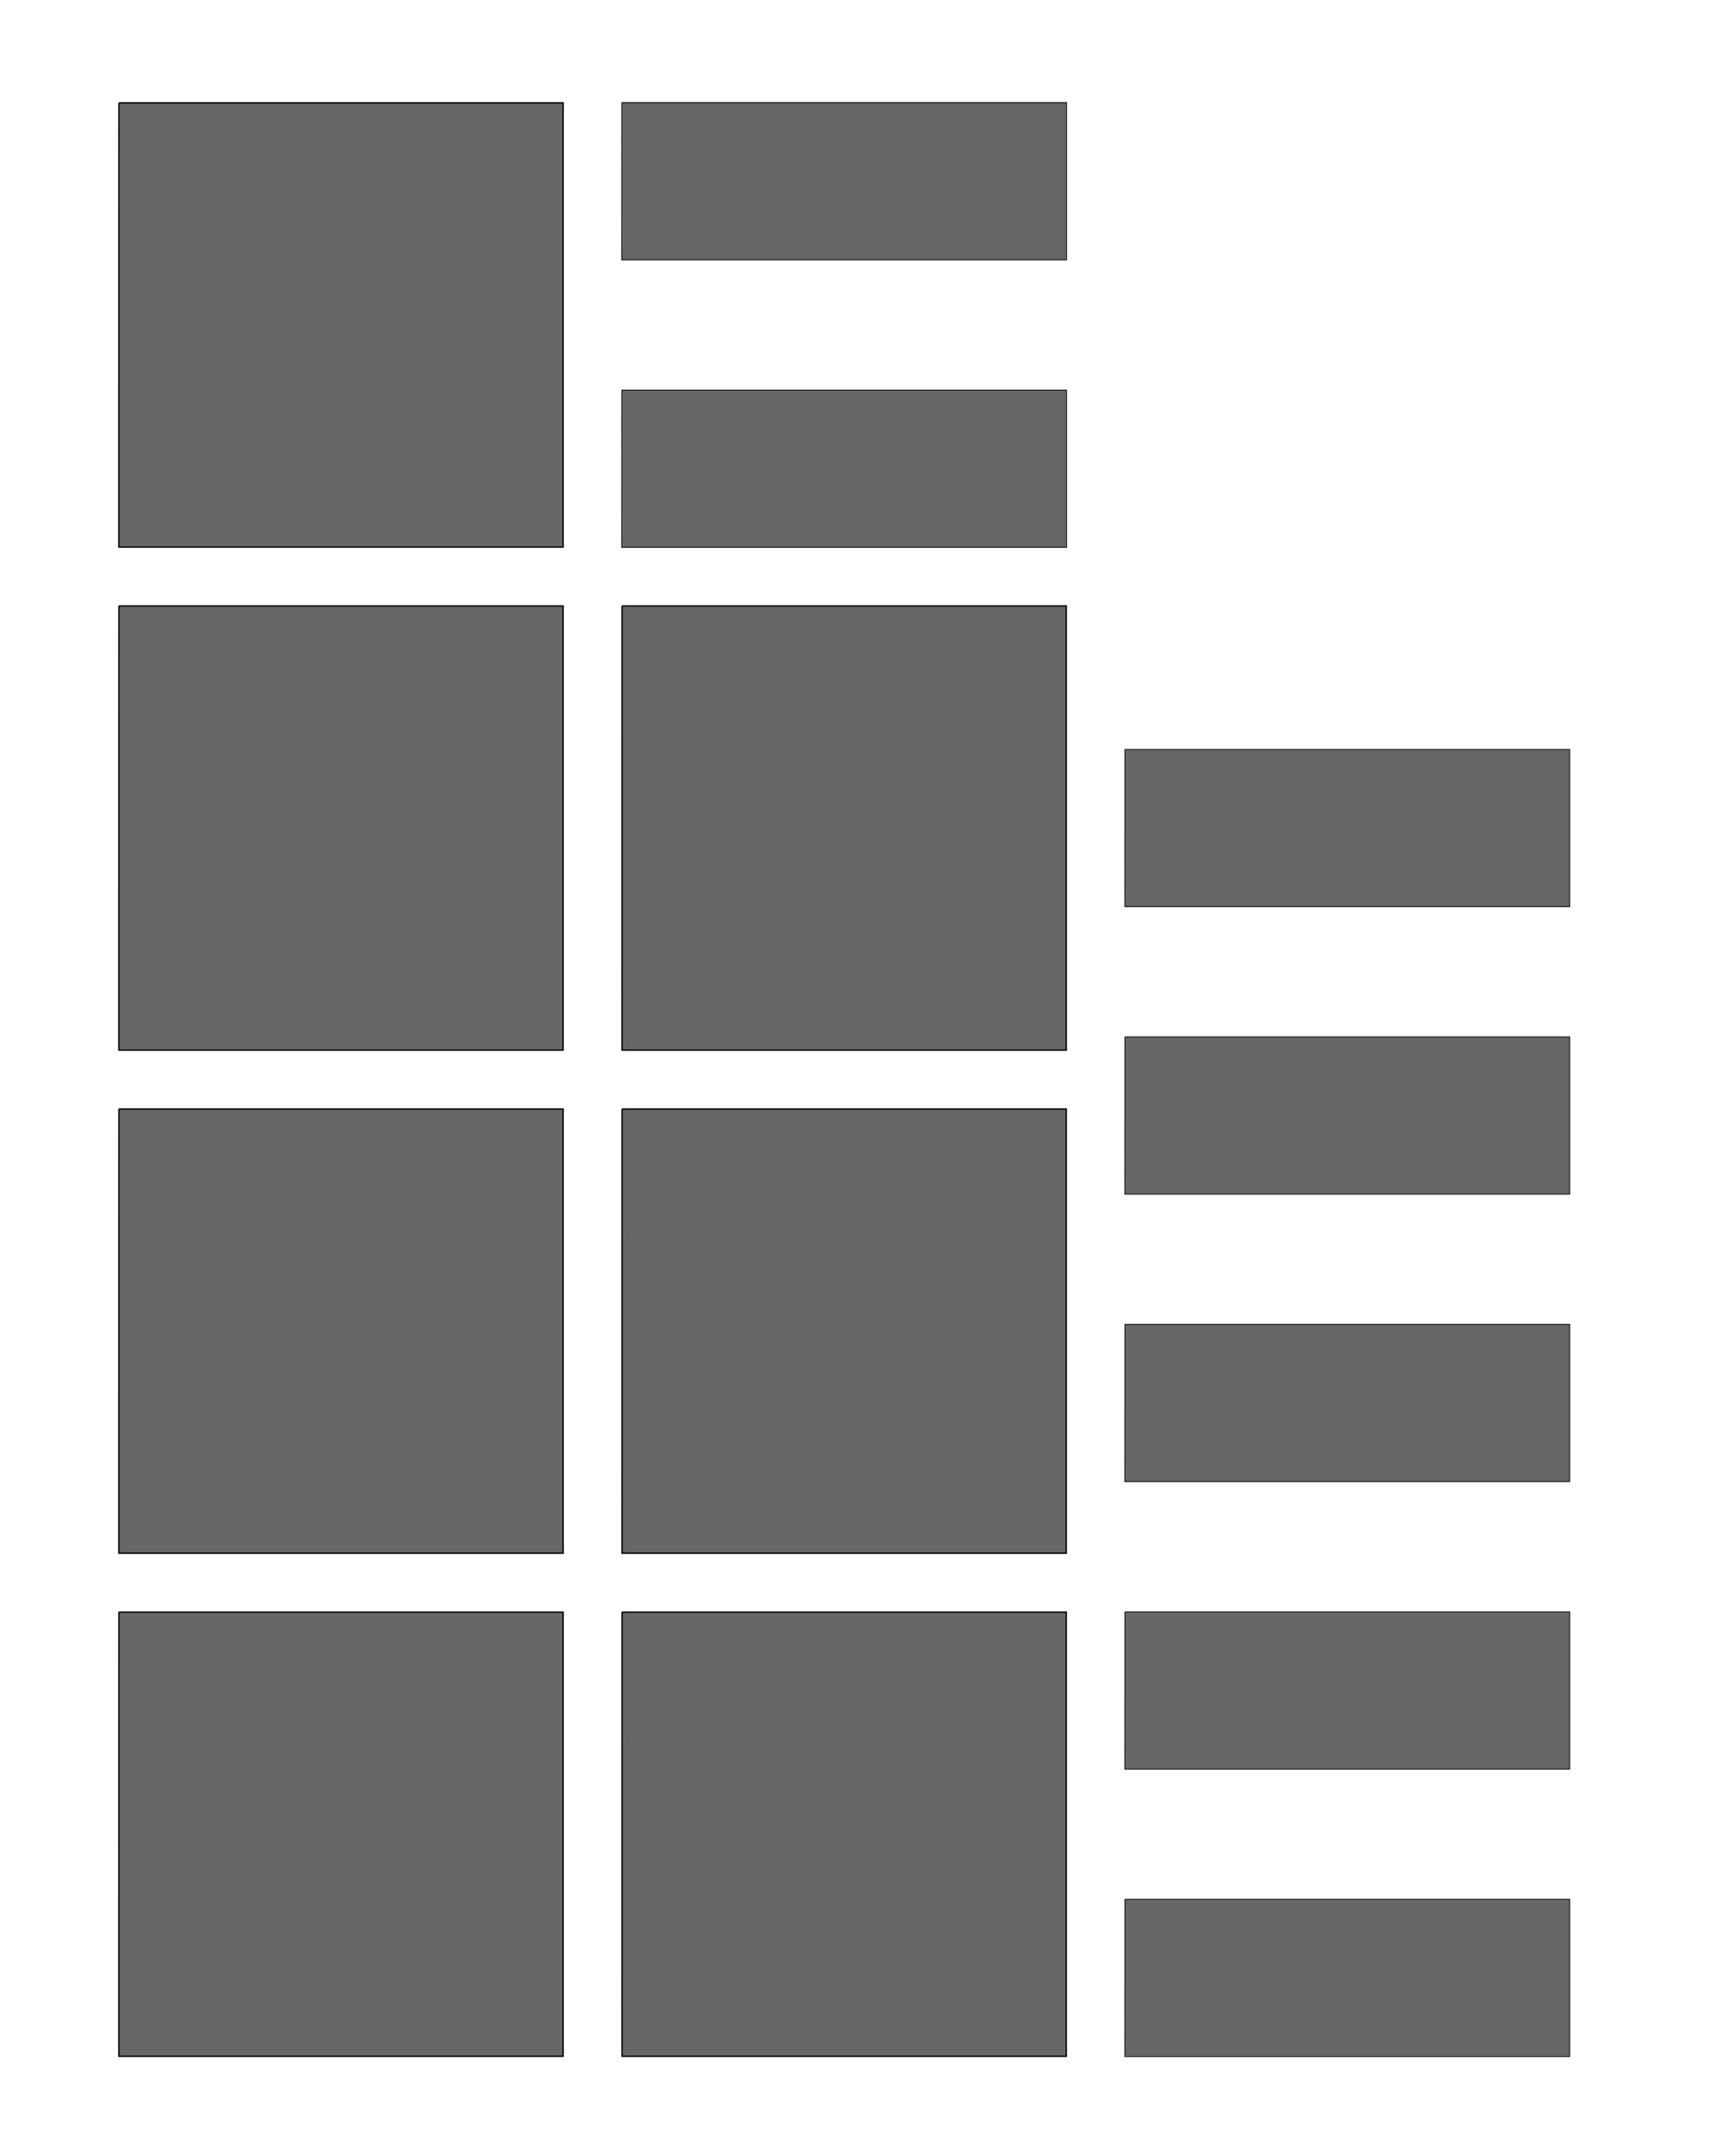 <?xml version="1.0" encoding="UTF-8" standalone="no"?>
<!-- Created with Inkscape (http://www.inkscape.org/) -->

<svg
   xmlns:dc="http://purl.org/dc/elements/1.1/"
   xmlns:cc="http://creativecommons.org/ns#"
   xmlns:rdf="http://www.w3.org/1999/02/22-rdf-syntax-ns#"
   xmlns:svg="http://www.w3.org/2000/svg"
   xmlns="http://www.w3.org/2000/svg"
   xmlns:sodipodi="http://sodipodi.sourceforge.net/DTD/sodipodi-0.dtd"
   xmlns:inkscape="http://www.inkscape.org/namespaces/inkscape"
   width="1080"
   height="1350"
   id="svg2"
   version="1.1"
   inkscape:version="0.48.4 r9939"
   sodipodi:docname="box-lighting-panel.svg">
  <defs
     id="defs4">
    <inkscape:path-effect
       effect="spiro"
       id="path-effect4379"
       is_visible="true" />
    <inkscape:path-effect
       effect="spiro"
       id="path-effect3173"
       is_visible="true" />
    <inkscape:path-effect
       effect="spiro"
       id="path-effect3106"
       is_visible="true" />
    <inkscape:path-effect
       effect="spiro"
       id="path-effect3028"
       is_visible="true" />
    <inkscape:path-effect
       effect="skeletal"
       id="path-effect3020"
       is_visible="true"
       pattern="M 0,5 C 0,2.24 2.24,0 5,0 7.76,0 10,2.24 10,5 10,7.76 7.76,10 5,10 2.24,10 0,7.76 0,5 z"
       copytype="single_stretched"
       prop_scale="1"
       scale_y_rel="false"
       spacing="0"
       normal_offset="0"
       tang_offset="0"
       prop_units="false"
       vertical_pattern="false"
       fuse_tolerance="0" />
    <inkscape:perspective
       sodipodi:type="inkscape:persp3d"
       inkscape:vp_x="0 : 2160 : 1"
       inkscape:vp_y="0 : 1000 : 0"
       inkscape:vp_z="4320 : 2160 : 1"
       inkscape:persp3d-origin="2160 : 1440 : 1"
       id="perspective2999" />
    <inkscape:path-effect
       effect="skeletal"
       id="path-effect3792"
       is_visible="true"
       pattern="M 0,5 C 0,2.24 2.24,0 5,0 7.76,0 10,2.24 10,5 10,7.76 7.76,10 5,10 2.24,10 0,7.76 0,5 z"
       copytype="single_stretched"
       prop_scale="1"
       scale_y_rel="false"
       spacing="0"
       normal_offset="0"
       tang_offset="0"
       prop_units="false"
       vertical_pattern="false"
       fuse_tolerance="0" />
    <inkscape:path-effect
       effect="spiro"
       id="path-effect3028-0"
       is_visible="true" />
    <inkscape:path-effect
       effect="spiro"
       id="path-effect3028-04"
       is_visible="true" />
    <inkscape:path-effect
       effect="spiro"
       id="path-effect3028-4"
       is_visible="true" />
    <inkscape:path-effect
       effect="spiro"
       id="path-effect3028-1"
       is_visible="true" />
    <inkscape:path-effect
       effect="spiro"
       id="path-effect3028-15"
       is_visible="true" />
    <inkscape:path-effect
       effect="spiro"
       id="path-effect3028-7"
       is_visible="true" />
    <inkscape:path-effect
       effect="spiro"
       id="path-effect3106-2"
       is_visible="true" />
    <inkscape:path-effect
       effect="spiro"
       id="path-effect3106-4"
       is_visible="true" />
    <inkscape:path-effect
       effect="spiro"
       id="path-effect3106-4-9"
       is_visible="true" />
    <inkscape:path-effect
       effect="spiro"
       id="path-effect3106-4-0"
       is_visible="true" />
    <inkscape:path-effect
       effect="spiro"
       id="path-effect3028-04-7"
       is_visible="true" />
    <inkscape:path-effect
       effect="spiro"
       id="path-effect3028-04-6"
       is_visible="true" />
    <inkscape:path-effect
       effect="spiro"
       id="path-effect3028-04-6-5"
       is_visible="true" />
    <inkscape:path-effect
       effect="spiro"
       id="path-effect3028-04-6-54"
       is_visible="true" />
    <inkscape:path-effect
       effect="spiro"
       id="path-effect3028-04-6-2"
       is_visible="true" />
    <inkscape:path-effect
       effect="spiro"
       id="path-effect3028-04-6-1"
       is_visible="true" />
    <inkscape:path-effect
       effect="spiro"
       id="path-effect3028-04-6-4"
       is_visible="true" />
    <inkscape:path-effect
       effect="spiro"
       id="path-effect3028-04-6-28"
       is_visible="true" />
    <inkscape:path-effect
       effect="spiro"
       id="path-effect3028-04-6-28-4"
       is_visible="true" />
    <inkscape:path-effect
       effect="spiro"
       id="path-effect3028-04-6-28-4-2"
       is_visible="true" />
    <inkscape:path-effect
       effect="spiro"
       id="path-effect3028-04-6-28-4-2-9"
       is_visible="true" />
    <inkscape:path-effect
       effect="spiro"
       id="path-effect3028-04-6-28-4-2-9-7"
       is_visible="true" />
    <inkscape:path-effect
       effect="spiro"
       id="path-effect3028-04-6-28-4-2-9-7-2"
       is_visible="true" />
    <inkscape:path-effect
       effect="spiro"
       id="path-effect3028-04-6-28-4-2-9-7-2-5"
       is_visible="true" />
    <inkscape:path-effect
       effect="spiro"
       id="path-effect3028-04-6-28-4-2-9-7-2-5-4"
       is_visible="true" />
    <inkscape:path-effect
       effect="spiro"
       id="path-effect3173-0"
       is_visible="true" />
    <inkscape:path-effect
       effect="spiro"
       id="path-effect3173-0-5"
       is_visible="true" />
    <inkscape:path-effect
       effect="spiro"
       id="path-effect3173-0-0"
       is_visible="true" />
    <inkscape:path-effect
       effect="spiro"
       id="path-effect3173-0-1"
       is_visible="true" />
    <inkscape:path-effect
       effect="spiro"
       id="path-effect3173-0-9"
       is_visible="true" />
    <inkscape:path-effect
       effect="spiro"
       id="path-effect3173-0-2"
       is_visible="true" />
    <inkscape:path-effect
       effect="spiro"
       id="path-effect3173-7"
       is_visible="true" />
    <inkscape:path-effect
       effect="spiro"
       id="path-effect3173-8"
       is_visible="true" />
    <inkscape:path-effect
       effect="spiro"
       id="path-effect3028-04-6-28-4-2-9-3"
       is_visible="true" />
    <inkscape:path-effect
       effect="spiro"
       id="path-effect3028-04-6-28-4-2-9-2"
       is_visible="true" />
    <inkscape:path-effect
       effect="spiro"
       id="path-effect3028-04-6-28-4-2-9-8"
       is_visible="true" />
    <inkscape:path-effect
       effect="spiro"
       id="path-effect3028-04-6-28-4-2-9-1"
       is_visible="true" />
    <inkscape:path-effect
       effect="spiro"
       id="path-effect3028-04-6-28-4-2-9-30"
       is_visible="true" />
    <inkscape:path-effect
       effect="spiro"
       id="path-effect3028-04-6-28-4-2-9-8-7"
       is_visible="true" />
    <inkscape:path-effect
       effect="spiro"
       id="path-effect3028-04-6-28-4-2-9-30-2"
       is_visible="true" />
    <inkscape:path-effect
       effect="spiro"
       id="path-effect3028-04-6-28-4-2-9-71"
       is_visible="true" />
    <inkscape:path-effect
       effect="spiro"
       id="path-effect3028-04-6-28-4-2-9-30-27"
       is_visible="true" />
    <inkscape:path-effect
       effect="spiro"
       id="path-effect3028-04-6-28-4-2-9-6"
       is_visible="true" />
    <inkscape:path-effect
       effect="spiro"
       id="path-effect3106-4-8"
       is_visible="true" />
    <inkscape:path-effect
       effect="spiro"
       id="path-effect3028-04-6-28-4-2-9-8-7-7"
       is_visible="true" />
    <inkscape:path-effect
       effect="spiro"
       id="path-effect3028-04-6-28-4-2-9-8-7-7-9"
       is_visible="true" />
    <inkscape:path-effect
       effect="spiro"
       id="path-effect3028-04-6-28-4-2-9-8-7-7-9-3"
       is_visible="true" />
    <inkscape:path-effect
       effect="spiro"
       id="path-effect3028-04-6-28-4-2-9-8-7-7-8"
       is_visible="true" />
    <inkscape:path-effect
       effect="spiro"
       id="path-effect3028-04-6-28-4-2-9-8-7-7-9-7"
       is_visible="true" />
    <inkscape:path-effect
       effect="spiro"
       id="path-effect3028-04-6-28-4-2-9-8-7-7-3"
       is_visible="true" />
    <inkscape:path-effect
       effect="spiro"
       id="path-effect3028-04-6-28-4-2-9-8-7-6"
       is_visible="true" />
    <inkscape:path-effect
       effect="spiro"
       id="path-effect3028-04-6-28-4-2-9-8-7-6-6"
       is_visible="true" />
    <inkscape:path-effect
       effect="spiro"
       id="path-effect3028-04-6-28-4-2-9-8-7-6-6-2"
       is_visible="true" />
    <inkscape:path-effect
       effect="spiro"
       id="path-effect3028-04-6-28-4-2-9-8-7-6-7"
       is_visible="true" />
    <inkscape:path-effect
       effect="spiro"
       id="path-effect3028-04-6-28-4-2-9-8-7-6-6-5"
       is_visible="true" />
    <inkscape:path-effect
       effect="spiro"
       id="path-effect3028-04-6-28-4-2-9-8-7-6-5"
       is_visible="true" />
    <inkscape:path-effect
       effect="spiro"
       id="path-effect3106-2-5"
       is_visible="true" />
    <inkscape:path-effect
       effect="spiro"
       id="path-effect3106-2-3"
       is_visible="true" />
    <inkscape:path-effect
       effect="spiro"
       id="path-effect3106-2-8"
       is_visible="true" />
    <inkscape:path-effect
       effect="spiro"
       id="path-effect3106-2-37"
       is_visible="true" />
    <inkscape:path-effect
       effect="spiro"
       id="path-effect3106-2-9"
       is_visible="true" />
    <inkscape:path-effect
       effect="spiro"
       id="path-effect3106-2-2"
       is_visible="true" />
    <inkscape:path-effect
       effect="spiro"
       id="path-effect3106-2-2-1"
       is_visible="true" />
    <inkscape:path-effect
       effect="spiro"
       id="path-effect3106-2-2-1-5"
       is_visible="true" />
    <inkscape:path-effect
       effect="spiro"
       id="path-effect3106-2-2-1-5-7"
       is_visible="true" />
    <inkscape:path-effect
       effect="spiro"
       id="path-effect3106-2-2-1-4"
       is_visible="true" />
    <inkscape:path-effect
       effect="spiro"
       id="path-effect3106-2-2-1-4-9"
       is_visible="true" />
    <inkscape:path-effect
       effect="spiro"
       id="path-effect3106-2-2-1-5-7-1"
       is_visible="true" />
    <inkscape:path-effect
       effect="spiro"
       id="path-effect3106-2-2-1-4-93"
       is_visible="true" />
    <inkscape:path-effect
       effect="spiro"
       id="path-effect3106-2-2-1-5-7-2"
       is_visible="true" />
  </defs>
  <sodipodi:namedview
     id="base"
     pagecolor="#ffffff"
     bordercolor="#666666"
     borderopacity="1.0"
     inkscape:pageopacity="0.0"
     inkscape:pageshadow="2"
     inkscape:zoom="0.5"
     inkscape:cx="137.23274"
     inkscape:cy="730.38841"
     inkscape:document-units="in"
     inkscape:current-layer="layer1"
     showgrid="true"
     units="in"
     borderlayer="false"
     showborder="true"
     inkscape:window-width="1361"
     inkscape:window-height="1064"
     inkscape:window-x="0"
     inkscape:window-y="14"
     inkscape:window-maximized="0"
     showguides="true"
     inkscape:guide-bbox="true"
     fit-margin-top="1"
     fit-margin-left="1"
     fit-margin-right="1"
     fit-margin-bottom="1">
    <inkscape:grid
       type="xygrid"
       id="grid2985"
       units="in"
       empspacing="5"
       dotted="true"
       visible="true"
       enabled="true"
       snapvisiblegridlinesonly="true"
       spacingx="1in"
       spacingy="1in"
       originx="-25.5in"
       originy="0.5in" />
  </sodipodi:namedview>
  <g
     inkscape:label="Layer 1"
     inkscape:groupmode="layer"
     id="layer1"
     transform="translate(-2295,252.64)">
    <flowRoot
       xml:space="preserve"
       id="flowRoot3030"
       style="font-size:40px;font-style:normal;font-weight:normal;line-height:125%;letter-spacing:0px;word-spacing:0px;fill:#000000;fill-opacity:1;stroke:none;font-family:Sans"
       transform="translate(0,-3267.64)"><flowRegion
         id="flowRegion3032"><rect
           id="rect3034"
           width="32.325"
           height="92.934"
           x="-1527.351"
           y="263.227" /></flowRegion><flowPara
         id="flowPara3036" /></flowRoot>    <path
       style="fill:#666666;stroke:#000000;stroke-width:0.853px;stroke-linecap:butt;stroke-linejoin:miter;stroke-opacity:1"
       d="m 2369.455,756.786 278.119,0 0,278.147 -278.147,0 0.028,-278.147"
       id="path3104-9"
       inkscape:path-effect="#path-effect3106-2"
       inkscape:original-d="m 2369.4548,756.78623 278.1187,0 0,278.14697 -278.147,0 z"
       inkscape:connector-curvature="0"
       sodipodi:nodetypes="ccccc" />
    <path
       style="fill:#666666;stroke:#000000;stroke-width:0.853px;stroke-linecap:butt;stroke-linejoin:miter;stroke-opacity:1"
       d="m 2684.455,756.786 278.119,0 0,278.147 -278.147,0 0.028,-278.147"
       id="path3104-9-4"
       inkscape:path-effect="#path-effect3106-2-5"
       inkscape:original-d="m 2684.4548,756.78623 278.1187,0 0,278.14697 -278.147,0 z"
       inkscape:connector-curvature="0"
       sodipodi:nodetypes="ccccc" />
    <path
       style="fill:#666666;stroke:#000000;stroke-width:0.853px;stroke-linecap:butt;stroke-linejoin:miter;stroke-opacity:1"
       d="m 2369.455,441.786 278.119,0 0,278.147 -278.147,0 0.028,-278.147"
       id="path3104-9-1"
       inkscape:path-effect="#path-effect3106-2-3"
       inkscape:original-d="m 2369.4548,441.7862 278.1187,0 0,278.14697 -278.147,0 z"
       inkscape:connector-curvature="0"
       sodipodi:nodetypes="ccccc" />
    <path
       style="fill:#666666;stroke:#000000;stroke-width:0.853px;stroke-linecap:butt;stroke-linejoin:miter;stroke-opacity:1"
       d="m 2684.455,441.786 278.119,0 0,278.147 -278.147,0 0.028,-278.147"
       id="path3104-9-8"
       inkscape:path-effect="#path-effect3106-2-8"
       inkscape:original-d="m 2684.4548,441.7862 278.1187,0 0,278.14697 -278.147,0 z"
       inkscape:connector-curvature="0"
       sodipodi:nodetypes="ccccc" />
    <path
       style="fill:#666666;stroke:#000000;stroke-width:0.853px;stroke-linecap:butt;stroke-linejoin:miter;stroke-opacity:1"
       d="m 2369.455,126.786 278.119,0 0,278.147 -278.147,0 0.028,-278.147"
       id="path3104-9-3"
       inkscape:path-effect="#path-effect3106-2-37"
       inkscape:original-d="m 2369.4548,126.78617 278.1187,0 0,278.14697 -278.147,0 z"
       inkscape:connector-curvature="0"
       sodipodi:nodetypes="ccccc" />
    <path
       style="fill:#666666;stroke:#000000;stroke-width:0.853px;stroke-linecap:butt;stroke-linejoin:miter;stroke-opacity:1"
       d="m 2684.455,126.786 278.119,0 0,278.147 -278.147,0 0.028,-278.147"
       id="path3104-9-7"
       inkscape:path-effect="#path-effect3106-2-9"
       inkscape:original-d="m 2684.4548,126.78617 278.1187,0 0,278.14697 -278.147,0 z"
       inkscape:connector-curvature="0"
       sodipodi:nodetypes="ccccc" />
    <path
       style="fill:#666666;stroke:#000000;stroke-width:0.853px;stroke-linecap:butt;stroke-linejoin:miter;stroke-opacity:1"
       d="m 2369.455,-188.214 278.119,0 0,278.147 -278.147,0 0.028,-278.147"
       id="path3104-9-6"
       inkscape:path-effect="#path-effect3106-2-2"
       inkscape:original-d="m 2369.4548,-188.21387 278.1187,0 0,278.146971 -278.147,0 z"
       inkscape:connector-curvature="0"
       sodipodi:nodetypes="ccccc" />
    <path
       style="fill:#666666;stroke:#000000;stroke-width:0.508px;stroke-linecap:butt;stroke-linejoin:miter;stroke-opacity:1"
       d="m 2684.282,-8.386 278.464,0 0,98.492 -278.492,0 0.028,-98.492"
       id="path3104-9-6-1"
       inkscape:path-effect="#path-effect3106-2-2-1"
       inkscape:original-d="m 2684.2824,-8.386331 278.4638,0 0,98.49206 -278.4922,0 z"
       inkscape:connector-curvature="0"
       sodipodi:nodetypes="ccccc" />
    <path
       style="fill:#666666;stroke:#000000;stroke-width:0.508px;stroke-linecap:butt;stroke-linejoin:miter;stroke-opacity:1"
       d="m 2684.282,-188.386 278.464,0 0,98.492 -278.492,0 0.028,-98.492"
       id="path3104-9-6-1-1"
       inkscape:path-effect="#path-effect3106-2-2-1-5"
       inkscape:original-d="m 2684.2824,-188.38633 278.4638,0 0,98.49206 -278.4922,0 z"
       inkscape:connector-curvature="0"
       sodipodi:nodetypes="ccccc" />
    <path
       style="fill:#666666;stroke:#000000;stroke-width:0.508px;stroke-linecap:butt;stroke-linejoin:miter;stroke-opacity:1"
       d="m 2999.282,936.614 278.464,0 0,98.492 -278.492,0 0.028,-98.492"
       id="path3104-9-6-1-9"
       inkscape:path-effect="#path-effect3106-2-2-1-4"
       inkscape:original-d="m 2999.2824,936.6137 278.4638,0 0,98.492 -278.4922,0 z"
       inkscape:connector-curvature="0"
       sodipodi:nodetypes="ccccc" />
    <path
       style="fill:#666666;stroke:#000000;stroke-width:0.508px;stroke-linecap:butt;stroke-linejoin:miter;stroke-opacity:1"
       d="m 2999.282,756.614 278.464,0 0,98.492 -278.492,0 0.028,-98.492"
       id="path3104-9-6-1-1-6"
       inkscape:path-effect="#path-effect3106-2-2-1-5-7"
       inkscape:original-d="m 2999.2824,756.6137 278.4638,0 0,98.49206 -278.4922,0 z"
       inkscape:connector-curvature="0"
       sodipodi:nodetypes="ccccc" />
    <path
       style="fill:#666666;stroke:#000000;stroke-width:0.508px;stroke-linecap:butt;stroke-linejoin:miter;stroke-opacity:1"
       d="m 2999.282,576.614 278.464,0 0,98.492 -278.492,0 0.028,-98.492"
       id="path3104-9-6-1-9-8"
       inkscape:path-effect="#path-effect3106-2-2-1-4-9"
       inkscape:original-d="m 2999.2824,576.6137 278.4638,0 0,98.492 -278.4922,0 z"
       inkscape:connector-curvature="0"
       sodipodi:nodetypes="ccccc" />
    <path
       style="fill:#666666;stroke:#000000;stroke-width:0.508px;stroke-linecap:butt;stroke-linejoin:miter;stroke-opacity:1"
       d="m 2999.282,396.614 278.464,0 0,98.492 -278.492,0 0.028,-98.492"
       id="path3104-9-6-1-1-6-0"
       inkscape:path-effect="#path-effect3106-2-2-1-5-7-1"
       inkscape:original-d="m 2999.2824,396.6137 278.4638,0 0,98.49206 -278.4922,0 z"
       inkscape:connector-curvature="0"
       sodipodi:nodetypes="ccccc" />
    <path
       style="fill:#666666;stroke:#000000;stroke-width:0.508px;stroke-linecap:butt;stroke-linejoin:miter;stroke-opacity:1"
       d="m 2999.282,216.614 278.464,0 0,98.492 -278.492,0 0.028,-98.492"
       id="path3104-9-6-1-9-4"
       inkscape:path-effect="#path-effect3106-2-2-1-4-93"
       inkscape:original-d="m 2999.2824,216.6137 278.4638,0 0,98.492 -278.4922,0 z"
       inkscape:connector-curvature="0"
       sodipodi:nodetypes="ccccc" />
  </g>
</svg>
